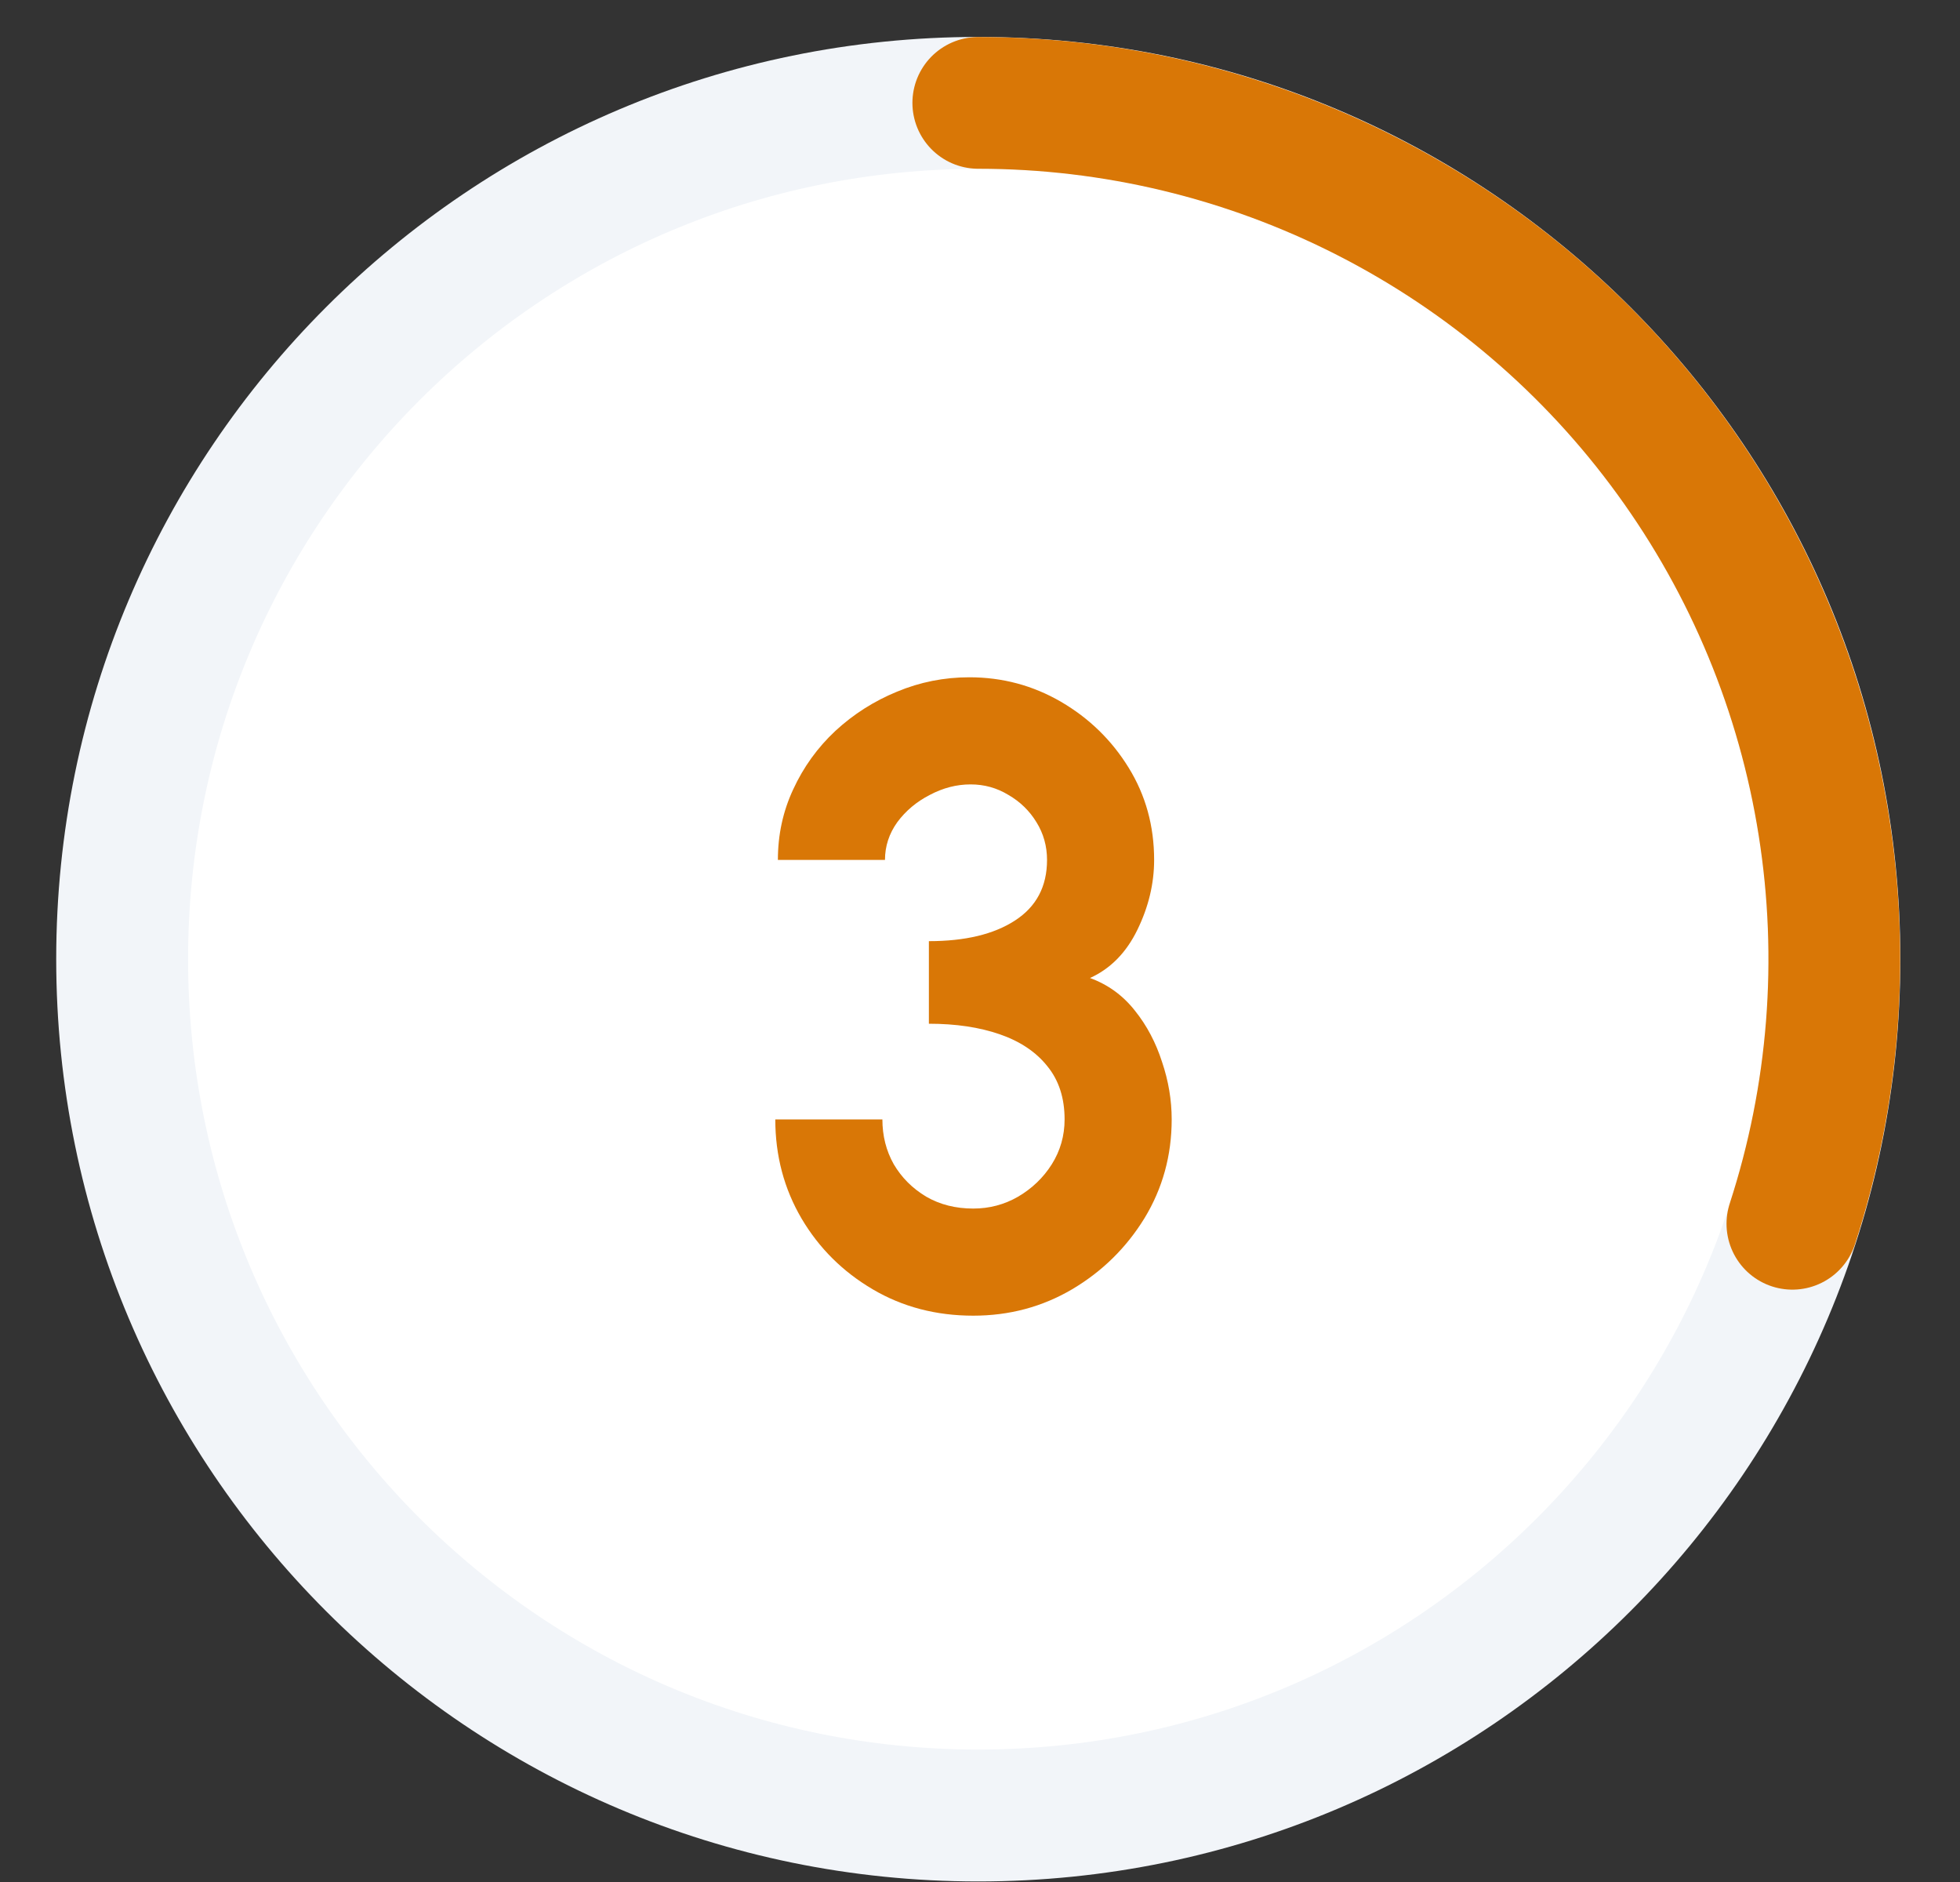 <svg width="25" height="24" viewBox="0 0 25 24" fill="none" xmlns="http://www.w3.org/2000/svg">
<rect x="0" y="0" width="25" height="24" fill="#333333" stroke="none"/>
<path d="M12.477 1.312C18.509 1.312 23.398 6.2 23.398 12.231C23.398 18.263 18.509 23.152 12.477 23.152C6.446 23.152 1.558 18.263 1.558 12.231C1.558 6.2 6.446 1.312 12.477 1.312Z" fill="white" stroke="#F2F5F9" stroke-width="1.682"/>
<path d="M12.414 16.778C11.94 16.778 11.512 16.666 11.132 16.442C10.751 16.218 10.448 15.918 10.225 15.541C10.001 15.16 9.889 14.738 9.889 14.275H11.255C11.255 14.484 11.303 14.675 11.4 14.847C11.501 15.018 11.639 15.156 11.815 15.261C11.99 15.362 12.19 15.412 12.414 15.412C12.619 15.412 12.81 15.362 12.985 15.261C13.164 15.156 13.308 15.018 13.416 14.847C13.524 14.675 13.579 14.484 13.579 14.275C13.579 14.003 13.506 13.777 13.36 13.598C13.215 13.415 13.011 13.279 12.75 13.189C12.492 13.1 12.192 13.055 11.848 13.055V12.002C12.311 12.002 12.677 11.914 12.946 11.739C13.218 11.563 13.355 11.306 13.355 10.966C13.355 10.791 13.31 10.63 13.22 10.485C13.131 10.339 13.011 10.223 12.862 10.137C12.716 10.048 12.556 10.003 12.38 10.003C12.201 10.003 12.028 10.048 11.86 10.137C11.692 10.223 11.553 10.339 11.445 10.485C11.341 10.63 11.288 10.791 11.288 10.966H9.922C9.922 10.645 9.987 10.345 10.118 10.065C10.249 9.781 10.428 9.533 10.656 9.32C10.887 9.107 11.148 8.941 11.44 8.821C11.735 8.698 12.043 8.637 12.364 8.637C12.785 8.637 13.175 8.741 13.534 8.95C13.892 9.159 14.18 9.439 14.396 9.79C14.613 10.141 14.721 10.533 14.721 10.966C14.721 11.268 14.65 11.565 14.508 11.856C14.366 12.148 14.165 12.353 13.903 12.472C14.131 12.555 14.322 12.693 14.475 12.887C14.628 13.077 14.743 13.296 14.822 13.542C14.904 13.784 14.945 14.029 14.945 14.275C14.945 14.735 14.829 15.155 14.598 15.535C14.366 15.912 14.058 16.215 13.674 16.442C13.293 16.666 12.873 16.778 12.414 16.778Z" fill="#D97706"/>
<path d="M22.862 15.606C23.395 13.967 23.532 12.225 23.262 10.523C22.993 8.821 22.324 7.207 21.311 5.813C20.299 4.419 18.97 3.285 17.435 2.503C15.899 1.72 14.201 1.312 12.478 1.312" stroke="#D97706" stroke-width="1.68" stroke-linecap="round"/>
</svg>
